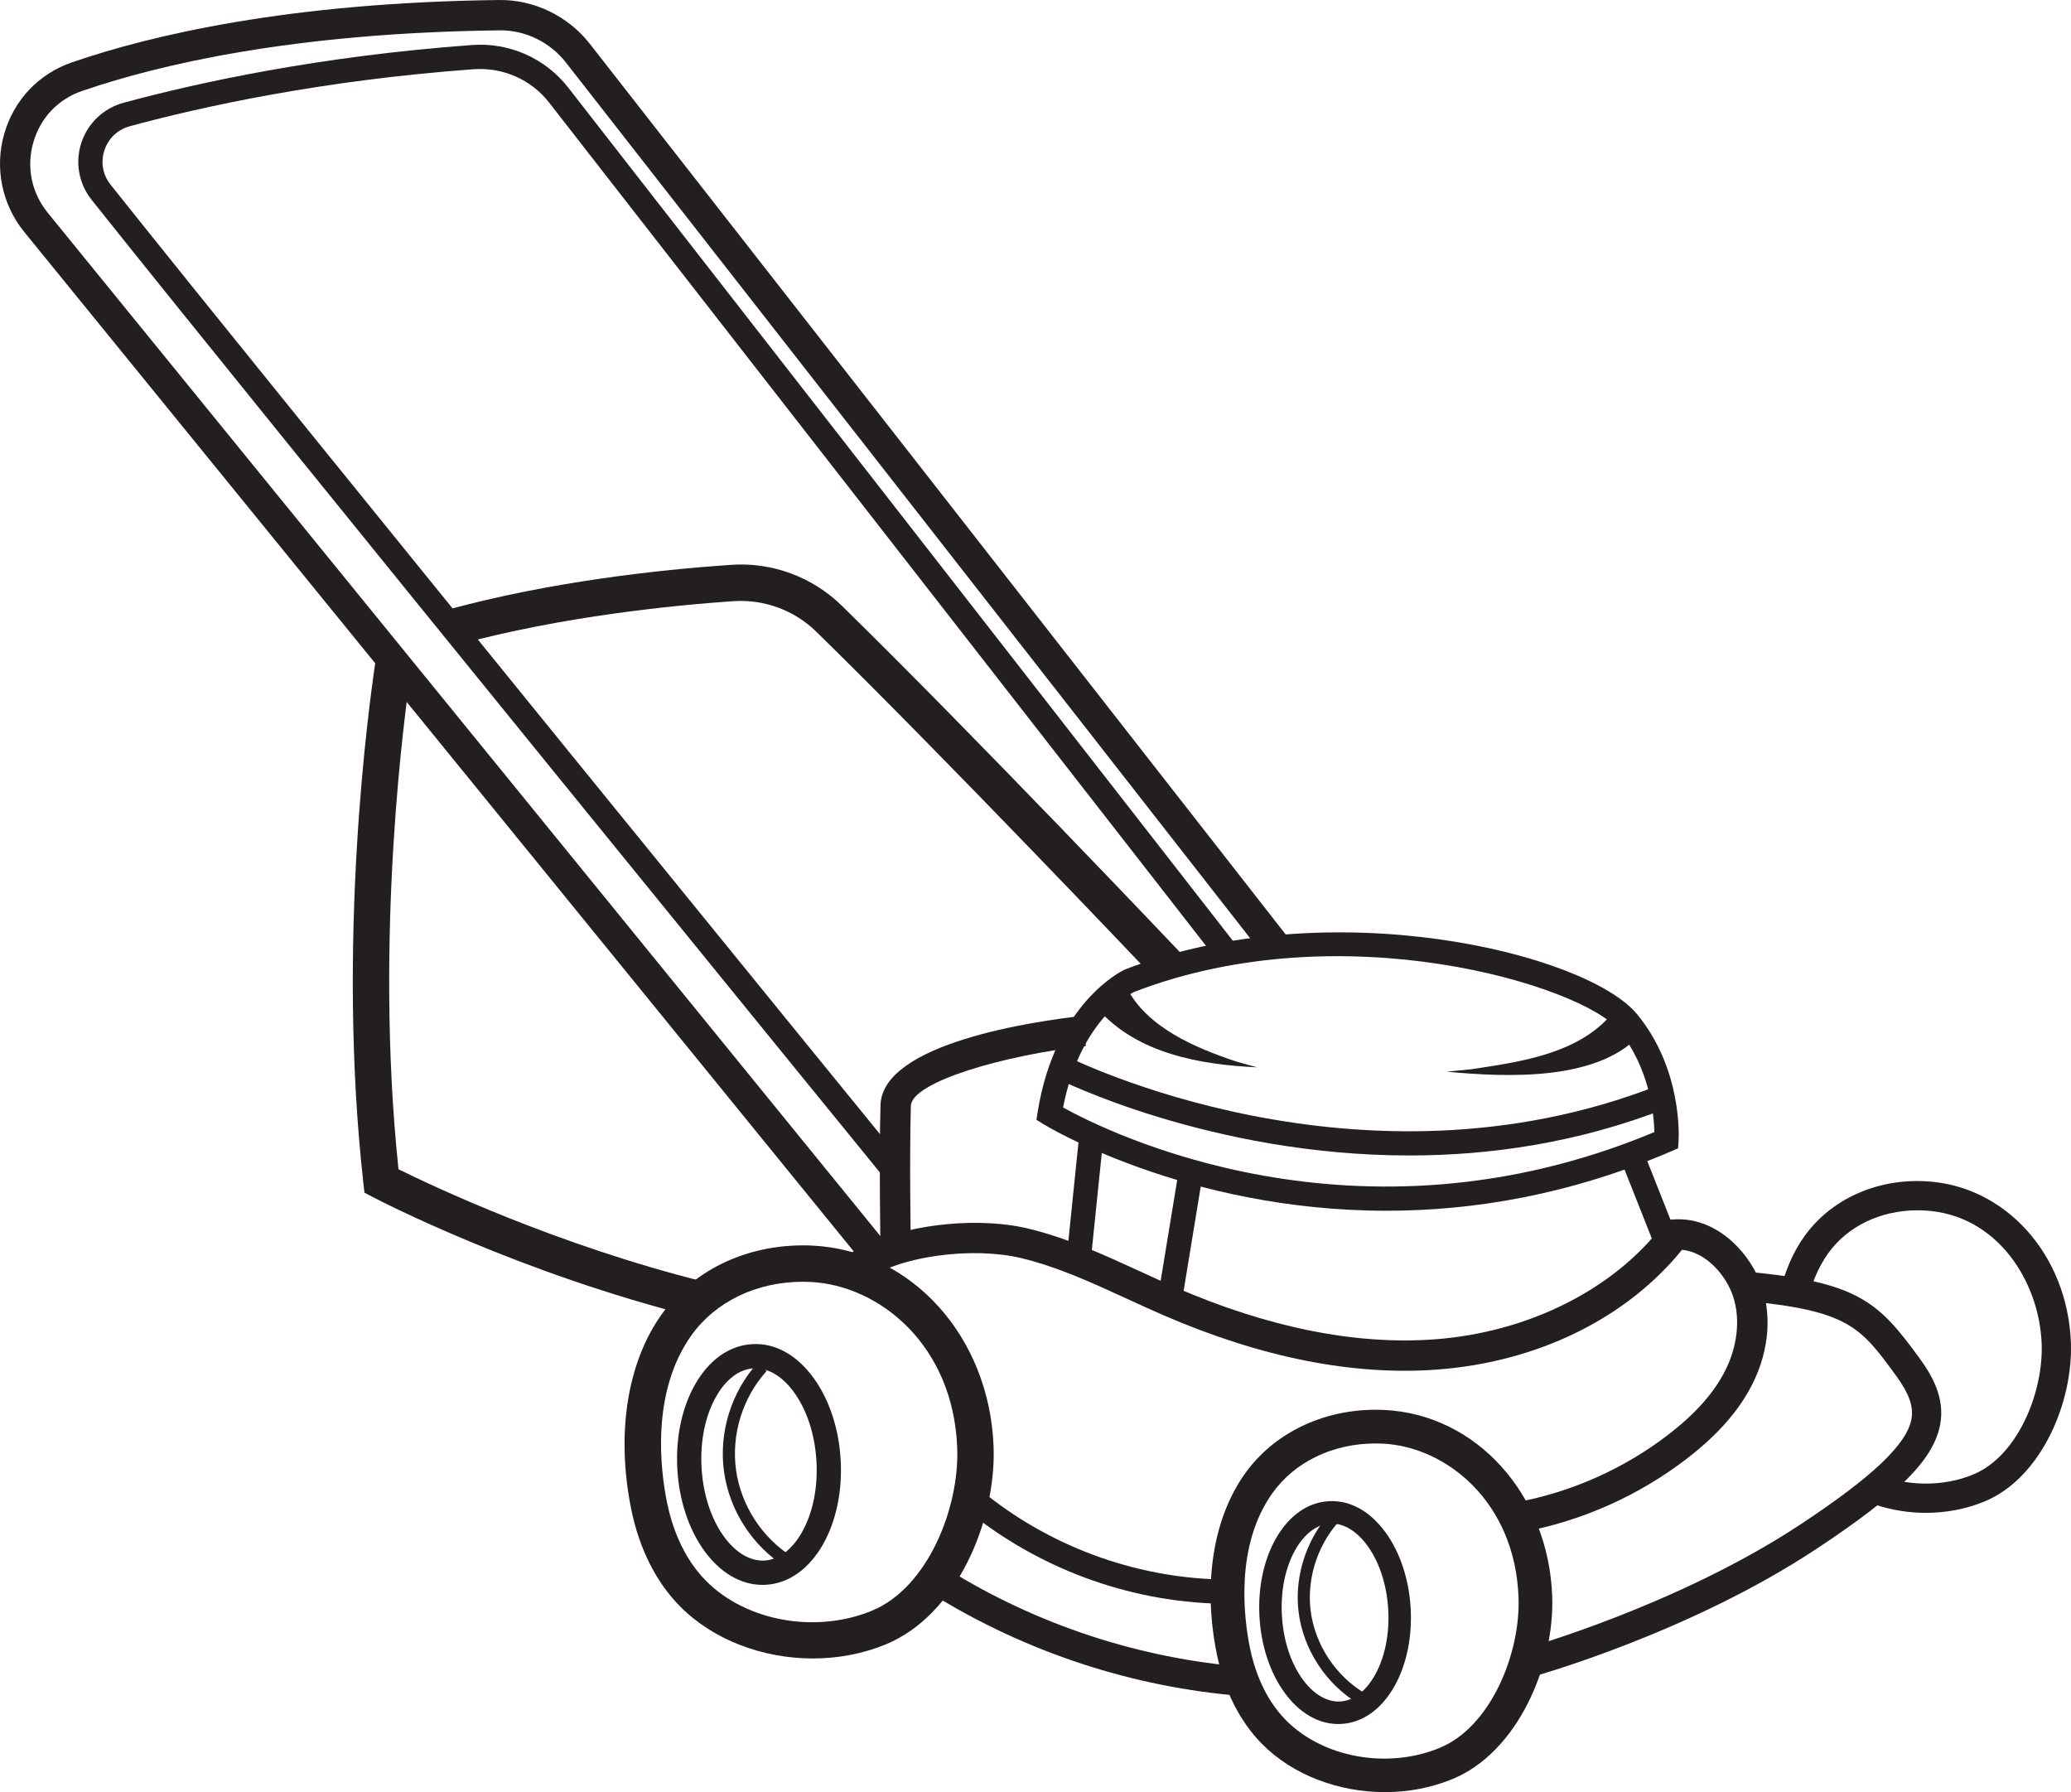 <?xml version="1.0" encoding="utf-8"?>
<!-- Generator: Adobe Illustrator 28.0.0, SVG Export Plug-In . SVG Version: 6.00 Build 0)  -->
<svg version="1.1" id="Layer_1" xmlns="http://www.w3.org/2000/svg" xmlns:xlink="http://www.w3.org/1999/xlink" x="0px" y="0px"
	 viewBox="0 0 250 216.315" style="enable-background:new 0 0 250 216.315;" xml:space="preserve">
<style type="text/css">
	.st0{fill:#231F20;}
</style>
<g>
	<g>
		<path class="st0" d="M98.123,200.182c-6.017,0-12-2.213-16.027-6.284
			c-2.894-2.926-4.93-6.969-5.89-11.692c-1.851-9.123-0.51-17.718,3.681-23.581
			c3.96-5.539,10.731-8.623,18.171-8.279c11.985,0.576,21.392,11.006,21.882,24.263
			c0.333,8.942-4.429,20.311-12.971,23.854C104.175,199.624,101.144,200.182,98.123,200.182z
			 M96.907,154.713c-5.546,0-10.521,2.377-13.445,6.467c-4.947,6.924-3.71,16.4-2.948,20.151
			c0.549,2.708,1.812,6.549,4.708,9.476c4.844,4.899,13.286,6.41,20.064,3.597
			c6.687-2.774,10.535-12.35,10.264-19.633c-0.462-12.483-9.466-19.639-17.703-20.035l0,0
			C97.532,154.72,97.219,154.713,96.907,154.713z"/>
	</g>
	<g>
		<path class="st0" d="M92.047,191.3c-2.611,0-5.09-1.444-7.02-4.1
			c-1.889-2.601-3.048-6.107-3.262-9.872c-0.215-3.765,0.537-7.381,2.119-10.181
			c1.699-3.006,4.154-4.748,6.91-4.904c2.767-0.171,5.394,1.295,7.424,4.089
			c1.889,2.601,3.048,6.107,3.262,9.872l0,0c0.215,3.765-0.537,7.381-2.119,10.18
			c-1.699,3.006-4.154,4.748-6.91,4.904C92.316,191.296,92.181,191.3,92.047,191.3z
			 M91.189,165.16c-0.076,0-0.151,0.002-0.227,0.006c-1.727,0.1-3.335,1.315-4.527,3.423
			c-1.308,2.316-1.929,5.36-1.746,8.571c0.183,3.211,1.145,6.165,2.708,8.317
			c1.424,1.958,3.163,2.971,4.887,2.886c1.727-0.1,3.335-1.315,4.527-3.423
			c1.308-2.316,1.929-5.359,1.746-8.57h-0.001c-0.182-3.213-1.144-6.166-2.706-8.318
			C94.488,166.18,92.842,165.16,91.189,165.16z"/>
	</g>
	<g>
		<path class="st0" d="M167.179,216.315c-5.57,0-11.107-2.047-14.834-5.816
			c-2.678-2.706-4.564-6.45-5.451-10.821c-1.715-8.445-0.473-16.401,3.405-21.827
			c3.667-5.129,9.979-7.989,16.818-7.664l0,0c11.094,0.533,19.801,10.188,20.256,22.459
			c0.306,8.278-4.101,18.8-12.006,22.079C172.779,215.799,169.975,216.315,167.179,216.315z
			 M166.053,174.23c-5.133,0-9.739,2.2-12.445,5.987c-4.58,6.407-3.434,15.177-2.73,18.651
			c0.51,2.506,1.679,6.063,4.358,8.77c4.485,4.533,12.299,5.935,18.572,3.329
			c6.188-2.568,9.75-11.431,9.501-18.172c-0.429-11.554-8.763-18.178-16.386-18.545
			C166.631,174.237,166.341,174.23,166.053,174.23z"/>
	</g>
	<g>
		<g>
			<path class="st0" d="M249.987,162.066c-0.393-10.648-7.95-19.025-17.578-19.487
				c-5.95-0.298-11.413,2.199-14.595,6.649c-1.326,1.856-2.282,4.061-2.881,6.491
				c1.022,0.17,2.005,0.48,2.939,0.971c0.136,0.044,0.261,0.106,0.393,0.156
				c0.436-1.92,1.189-3.841,2.421-5.565c2.348-3.286,6.345-5.194,10.797-5.194
				c0.25,0,0.504,0.006,0.757,0.017c8.865,0.426,13.942,8.609,14.219,16.094
				c0.216,5.848-2.873,13.54-8.243,15.768c-3.051,1.266-6.505,1.407-9.648,0.627
				c-0.588,1.101-1.319,2.125-2.137,3.051c1.928,0.622,3.973,0.963,6.031,0.963
				c2.426,0,4.861-0.448,7.107-1.379C246.429,178.381,250.253,169.249,249.987,162.066z"/>
		</g>
	</g>
	<g>
		<path class="st0" d="M161.553,208.095c-2.417,0-4.71-1.337-6.496-3.795
			c-1.749-2.408-2.822-5.652-3.02-9.138c-0.199-3.485,0.498-6.832,1.962-9.423
			c1.573-2.783,3.844-4.396,6.397-4.541c2.569-0.149,4.994,1.199,6.871,3.785
			c1.749,2.407,2.822,5.652,3.02,9.138l0,0c0.199,3.485-0.498,6.832-1.962,9.422
			c-1.573,2.783-3.844,4.396-6.397,4.541C161.803,208.091,161.677,208.095,161.553,208.095z
			 M160.761,183.9c-0.07,0-0.14,0.002-0.21,0.006c-1.6,0.091-3.087,1.216-4.191,3.167
			c-1.211,2.144-1.785,4.961-1.615,7.934c0.168,2.973,1.059,5.706,2.506,7.698
			c1.318,1.815,2.945,2.747,4.522,2.671c1.6-0.091,3.087-1.216,4.19-3.167
			c1.211-2.143,1.785-4.961,1.616-7.933l0,0c-0.168-2.973-1.059-5.708-2.506-7.699
			C163.814,184.844,162.29,183.9,160.761,183.9z"/>
	</g>
	<g>
		<path class="st0" d="M94.871,189.158c-4.027-2.517-6.821-6.828-7.472-11.531
			c-0.65-4.705,0.869-9.612,4.063-13.126l1.084,0.985c-2.904,3.197-4.286,7.66-3.694,11.939
			s3.133,8.2,6.796,10.489L94.871,189.158z"/>
	</g>
	<g>
		<path class="st0" d="M164.08,205.687c-3.969-2.317-6.777-6.591-7.327-11.153
			c-0.55-4.562,1.16-9.38,4.464-12.575l1.017,1.054c-2.982,2.882-4.525,7.23-4.027,11.345
			c0.496,4.117,3.03,7.972,6.612,10.063L164.08,205.687z"/>
	</g>
	<g>
		<path class="st0" d="M183.791,184.92l-0.671-3.6c6.64-1.236,12.974-4.069,18.319-8.195
			c3.274-2.527,5.517-5.069,6.859-7.769c1.568-3.151,1.834-6.668,0.713-9.409
			c-1.001-2.45-3.31-4.843-5.966-5.092c-6.727,8.29-17.435,13.543-29.536,14.455
			c-10.146,0.762-21.282-1.447-33.1-6.575c-1.453-0.63-2.896-1.292-4.338-1.956
			c-4.342-1.995-8.441-3.88-12.858-4.936c-5.558-1.33-14.658-0.43-19.337,3.033l-2.179-2.944
			c5.682-4.203,16.033-5.17,22.369-3.652c4.767,1.141,9.224,3.19,13.535,5.171
			c1.419,0.652,2.837,1.305,4.265,1.925c11.268,4.888,21.831,6.996,31.368,6.283
			c11.245-0.848,21.516-5.99,27.478-13.758l0.505-0.658l0.829-0.053
			c4.905-0.328,8.812,3.598,10.355,7.372c1.536,3.756,1.236,8.284-0.823,12.425
			c-1.595,3.208-4.178,6.163-7.901,9.038C197.874,180.503,190.998,183.579,183.791,184.92z"/>
	</g>
	<g>
		<path class="st0" d="M184.658,202.489l-0.939-3.403c0.185-0.052,18.717-5.231,33.641-15.095
			c8.708-5.757,12.836-9.68,13.382-12.718c0.272-1.502-0.289-3.07-1.871-5.238
			c-4.281-5.872-5.724-7.85-18.33-9.025l0.327-3.514c13.505,1.258,15.904,3.67,20.855,10.457
			c1.464,2.01,3.073,4.727,2.493,7.945c-0.762,4.232-4.942,8.447-14.911,15.036
			C203.903,197.117,185.436,202.274,184.658,202.489z"/>
	</g>
	<g>
		<path class="st0" d="M150.021,204.722c-13.229-1.038-26.179-5.286-37.45-12.284l1.862-3
			c10.794,6.703,23.195,10.77,35.863,11.766L150.021,204.722z"/>
	</g>
	<g>
		<path class="st0" d="M147.291,193.574c-11.186-0.26-22.104-4.321-30.74-11.431l1.862-2.263
			c8.133,6.697,18.413,10.52,28.946,10.766L147.291,193.574z"/>
	</g>
	<g>
		
			<rect x="123.822" y="143.168" transform="matrix(0.102 -0.995 0.995 0.102 -26.294 260.152)" class="st0" width="14.105" height="2.929"/>
	</g>
	<g>
		<path class="st0" d="M167.37,146.141c-24.325,0-41.2-10.318-41.438-10.467l-0.823-0.516l0.155-0.958
			c2.117-13.153,10.178-17.017,10.521-17.175c24.733-9.538,55.717-2.004,61.828,5.388
			c5.509,6.665,5.037,14.949,5.015,15.299l-0.059,0.894l-0.823,0.355
			C189.414,144.274,177.716,146.141,167.37,146.141z M128.33,133.677
			c5.355,2.971,35.443,17.998,71.378,2.967c-0.052-2.14-0.569-7.784-4.354-12.363
			c-4.365-5.279-33.26-14.258-58.429-4.559C136.742,119.814,130.398,122.951,128.33,133.677z"/>
	</g>
	<g>
		
			<rect x="197.563" y="138.925" transform="matrix(0.93 -0.368 0.368 0.93 -39.29 83.315)" class="st0" width="2.93" height="11.708"/>
	</g>
	<g>
		
			<rect x="134.506" y="147.782" transform="matrix(0.162 -0.987 0.987 0.162 -27.907 265.638)" class="st0" width="15.824" height="2.931"/>
	</g>
	<g>
		<path class="st0" d="M170.123,139.469c-24.032,0-42.38-9.204-42.637-9.336l1.335-2.607
			c0.349,0.177,35.235,17.643,71.324,3.503l1.069,2.727
			C190.471,137.967,179.832,139.469,170.123,139.469z"/>
	</g>
	<g>
		<path class="st0" d="M135.95,119.109c2.453,4.908,8.299,7.352,13.327,9.035
			c0-0,2.468,0.686,2.468,0.686c-6.81-0.313-14.468-1.644-19.212-7.042
			c-0.182-0.236-0.318-0.383-0.553-0.795L135.95,119.109L135.95,119.109z"/>
	</g>
	<g>
		<path class="st0" d="M198.422,124.381c-5.024,6.243-16.561,5.649-23.788,4.973
			c-0-0,2.915-0.286,2.915-0.286c5.876-0.877,12.837-1.839,16.897-6.538
			c0.056-0.095,0.195-0.339,0.098-0.217L198.422,124.381L198.422,124.381z"/>
	</g>
	<g>
		<path class="st0" d="M106.29,150.871c-0.002-0.109-0.186-11.012,0-17.482
			c0.214-7.512,18.718-10.141,24.384-10.768l0.403,3.639c-9.926,1.102-21.043,4.343-21.126,7.235
			c-0.183,6.386-0.001,17.204,0,17.312L106.29,150.871z"/>
	</g>
	<g>
		<path class="st0" d="M106.903,142.365c-0.743-0.91-74.501-91.434-95.846-118.248
			c-1.549-1.946-2.012-4.517-1.238-6.879c0.779-2.374,2.686-4.181,5.103-4.836
			c8.98-2.433,23.561-5.617,42.026-6.966c4.52-0.343,8.879,1.589,11.646,5.139l80.742,103.639
			l-2.312,1.801L66.282,12.376c-2.162-2.775-5.571-4.276-9.121-4.019
			c-18.233,1.333-32.617,4.473-41.473,6.873c-1.483,0.402-2.608,1.467-3.085,2.921
			c-0.473,1.443-0.201,2.952,0.746,4.141c21.335,26.803,95.082,117.312,95.824,118.223L106.903,142.365z"
			/>
	</g>
	<g>
		<path class="st0" d="M104.487,152.805L2.923,27.993c-2.686-3.301-3.591-7.716-2.421-11.812
			c1.177-4.118,4.166-7.275,8.202-8.662c9.494-3.262,26.141-7.215,51.532-7.518
			c4.22-0.059,8.337,1.927,10.965,5.291l84.316,107.904l-2.885,2.256L68.316,7.547
			c-1.929-2.469-4.929-3.934-8.036-3.883C35.375,3.961,19.134,7.808,9.894,10.982
			c-2.888,0.993-5.028,3.254-5.871,6.205c-0.854,2.989-0.22,6.086,1.74,8.494l101.564,124.812
			L104.487,152.805z"/>
	</g>
	<g>
		<path class="st0" d="M139.542,118.268c-0.249-0.264-25.118-26.483-41.014-42.03
			c-2.645-2.588-6.285-3.92-9.992-3.675c-6.98,0.477-20.595,1.795-33.362,5.275l-1.155-4.241
			c12.474-3.399,25.493-4.823,34.217-5.418c4.947-0.351,9.825,1.452,13.365,4.915
			c15.955,15.606,40.88,41.885,41.13,42.148L139.542,118.268z"/>
	</g>
	<g>
		<path class="st0" d="M83.974,158.986c-21.226-5.284-38.229-14.11-38.943-14.483l-1.036-0.542
			l-0.13-1.161c-3.262-29.169,0.661-57.664,1.48-63.08l4.366,0.514l-0.021,0.144
			c-0.795,5.247-4.554,32.546-1.586,60.754c4.01,1.985,19.144,9.162,36.931,13.589L83.974,158.986z"/>
	</g>
</g>
</svg>
